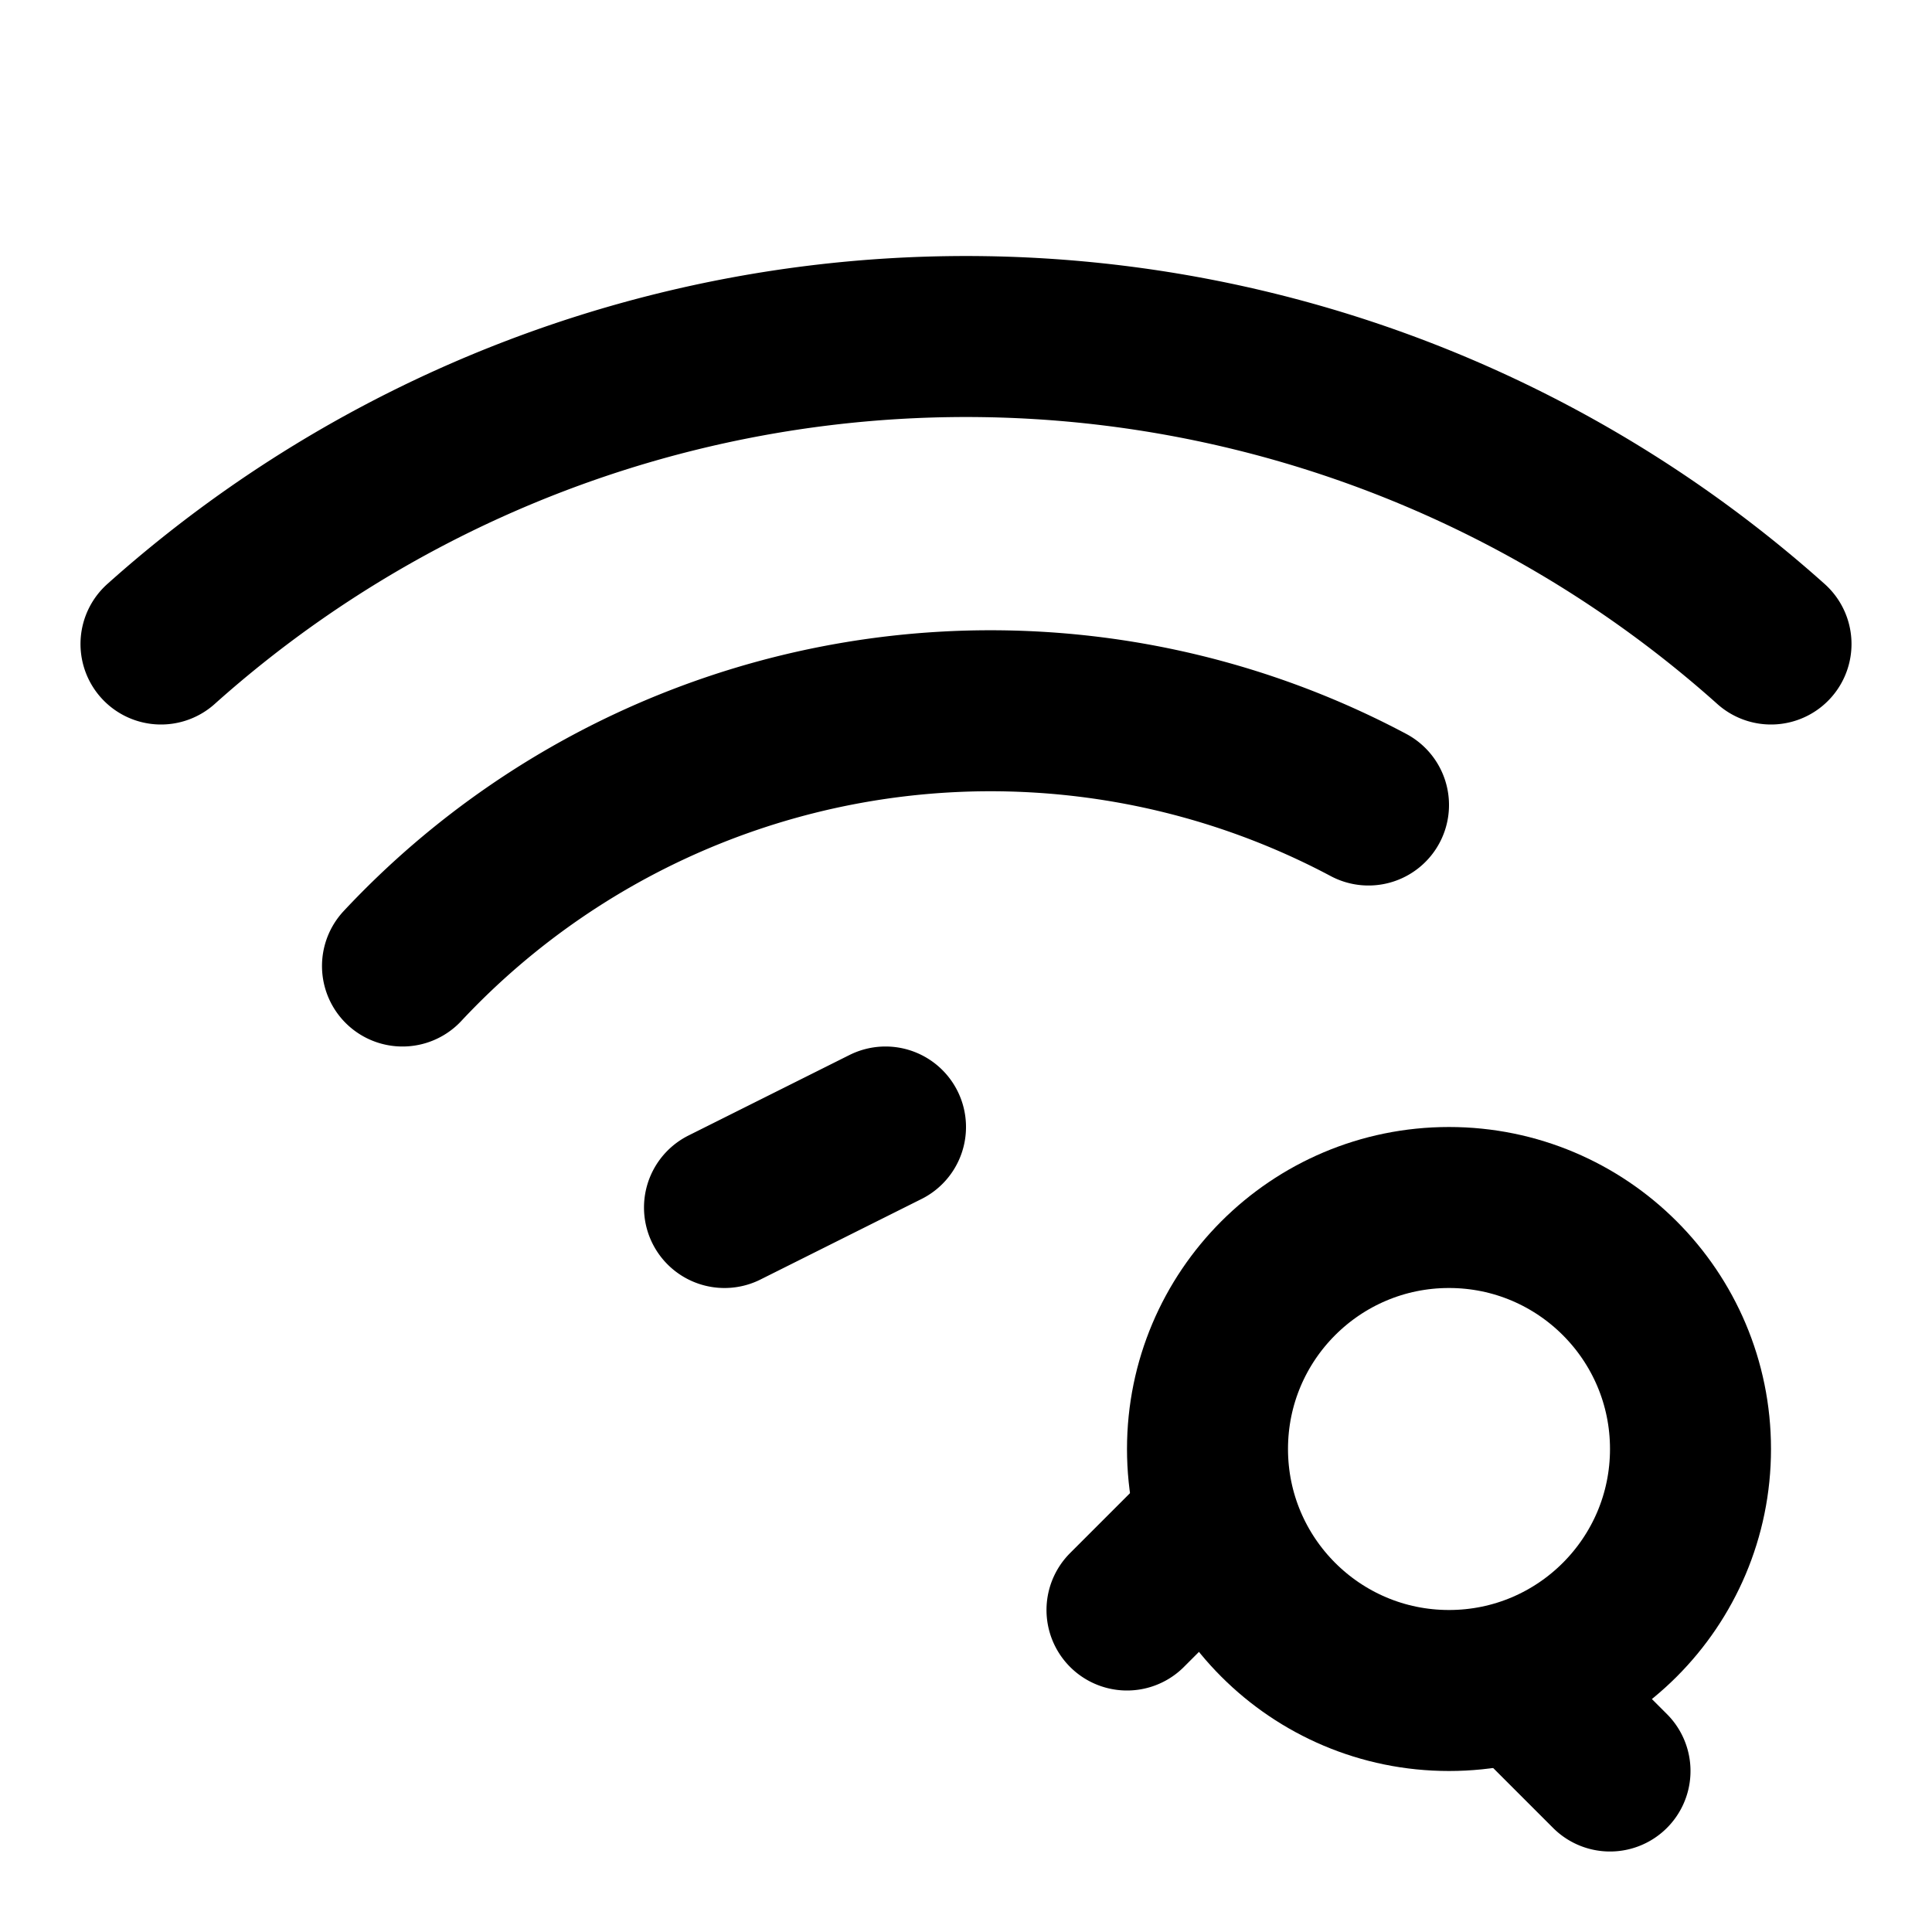 <svg xmlns="http://www.w3.org/2000/svg" width="24" height="24" fill="none" stroke="currentColor" stroke-linecap="round" stroke-linejoin="round" stroke-width="2" viewBox="0 0 24 24"><path d="m14 20 1-1m5 3-1-1M2 8a15 15 0 0 1 20 0M5 12a10 10 0 0 1 12-2m-8 5 2-1"/><circle cx="18" cy="18" r="3"/></svg>